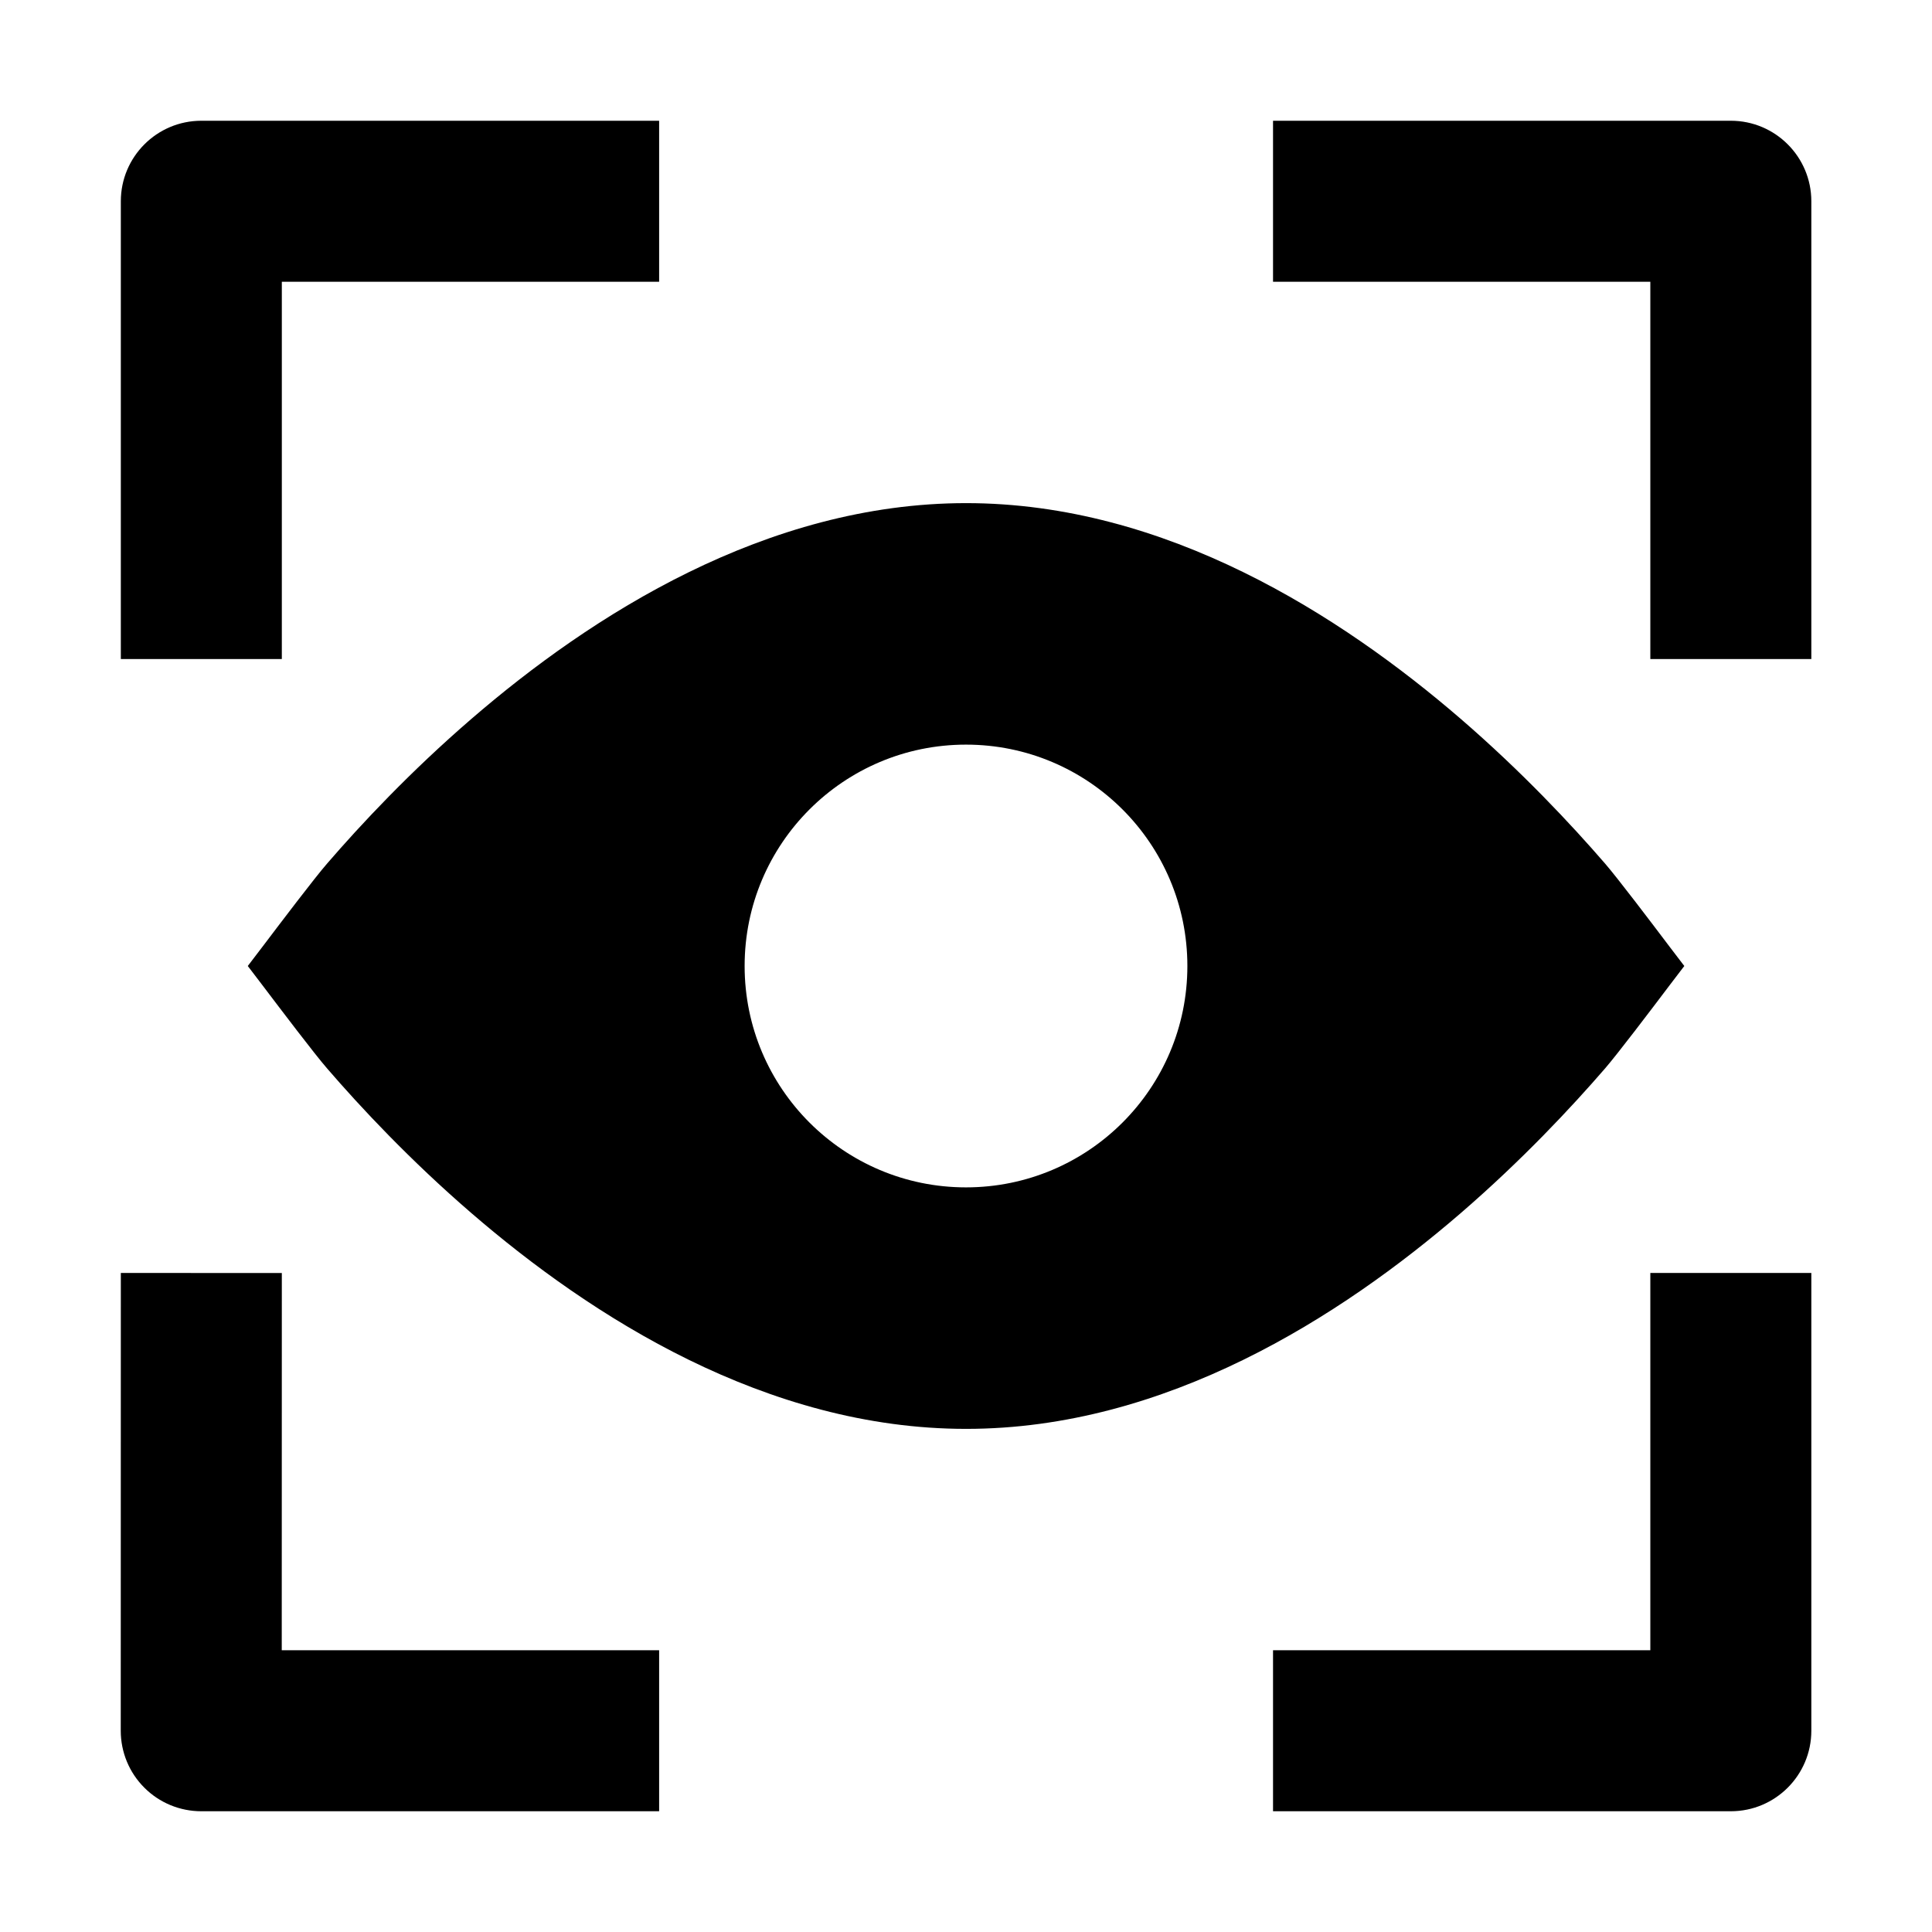 <svg width="24" height="24" viewBox="0 0 24 24" xmlns="http://www.w3.org/2000/svg">
    <path fill-rule="evenodd" clip-rule="evenodd" d="M1.501 2.5C1.501 1.948 1.949 1.5 2.501 1.5L8.188 1.5L8.188 3.5L3.501 3.5L3.501 8.187L1.501 8.187L1.501 2.5ZM20.501 3.5L15.814 3.5L15.814 1.5L21.501 1.5C22.053 1.5 22.501 1.948 22.501 2.5L22.501 8.187L20.501 8.187L20.501 3.5ZM1.5 21.5L1.501 15.813L3.501 15.814L3.5 20.5H8.188V22.5H2.5C2.235 22.5 1.98 22.395 1.793 22.207C1.605 22.02 1.5 21.765 1.5 21.5ZM20.501 20.5V15.813H22.501V21.5C22.501 22.052 22.053 22.5 21.501 22.5H15.814V20.5H20.501Z"/>
    <path fill-rule="evenodd" clip-rule="evenodd" d="M20.743 12.236C20.5 12.558 20.096 13.09 19.94 13.271C19.517 13.76 18.906 14.413 18.148 15.068C16.654 16.357 14.482 17.75 12.001 17.75C9.52 17.75 7.347 16.357 5.854 15.068C5.095 14.413 4.484 13.76 4.062 13.271C3.905 13.09 3.502 12.558 3.258 12.236C3.173 12.124 3.107 12.038 3.078 12C3.107 11.962 3.173 11.876 3.258 11.764C3.502 11.442 3.905 10.91 4.062 10.729C4.484 10.24 5.095 9.587 5.854 8.932C7.347 7.643 9.52 6.25 12.001 6.25C14.482 6.25 16.654 7.643 18.148 8.932C18.906 9.587 19.517 10.24 19.94 10.729C20.096 10.91 20.5 11.442 20.743 11.764C20.828 11.876 20.894 11.962 20.923 12C20.894 12.038 20.828 12.124 20.743 12.236ZM12 14.75C10.481 14.75 9.25 13.519 9.25 12C9.25 10.481 10.481 9.25 12 9.25C13.519 9.25 14.75 10.481 14.75 12C14.75 13.519 13.519 14.75 12 14.75Z"/>
</svg>
